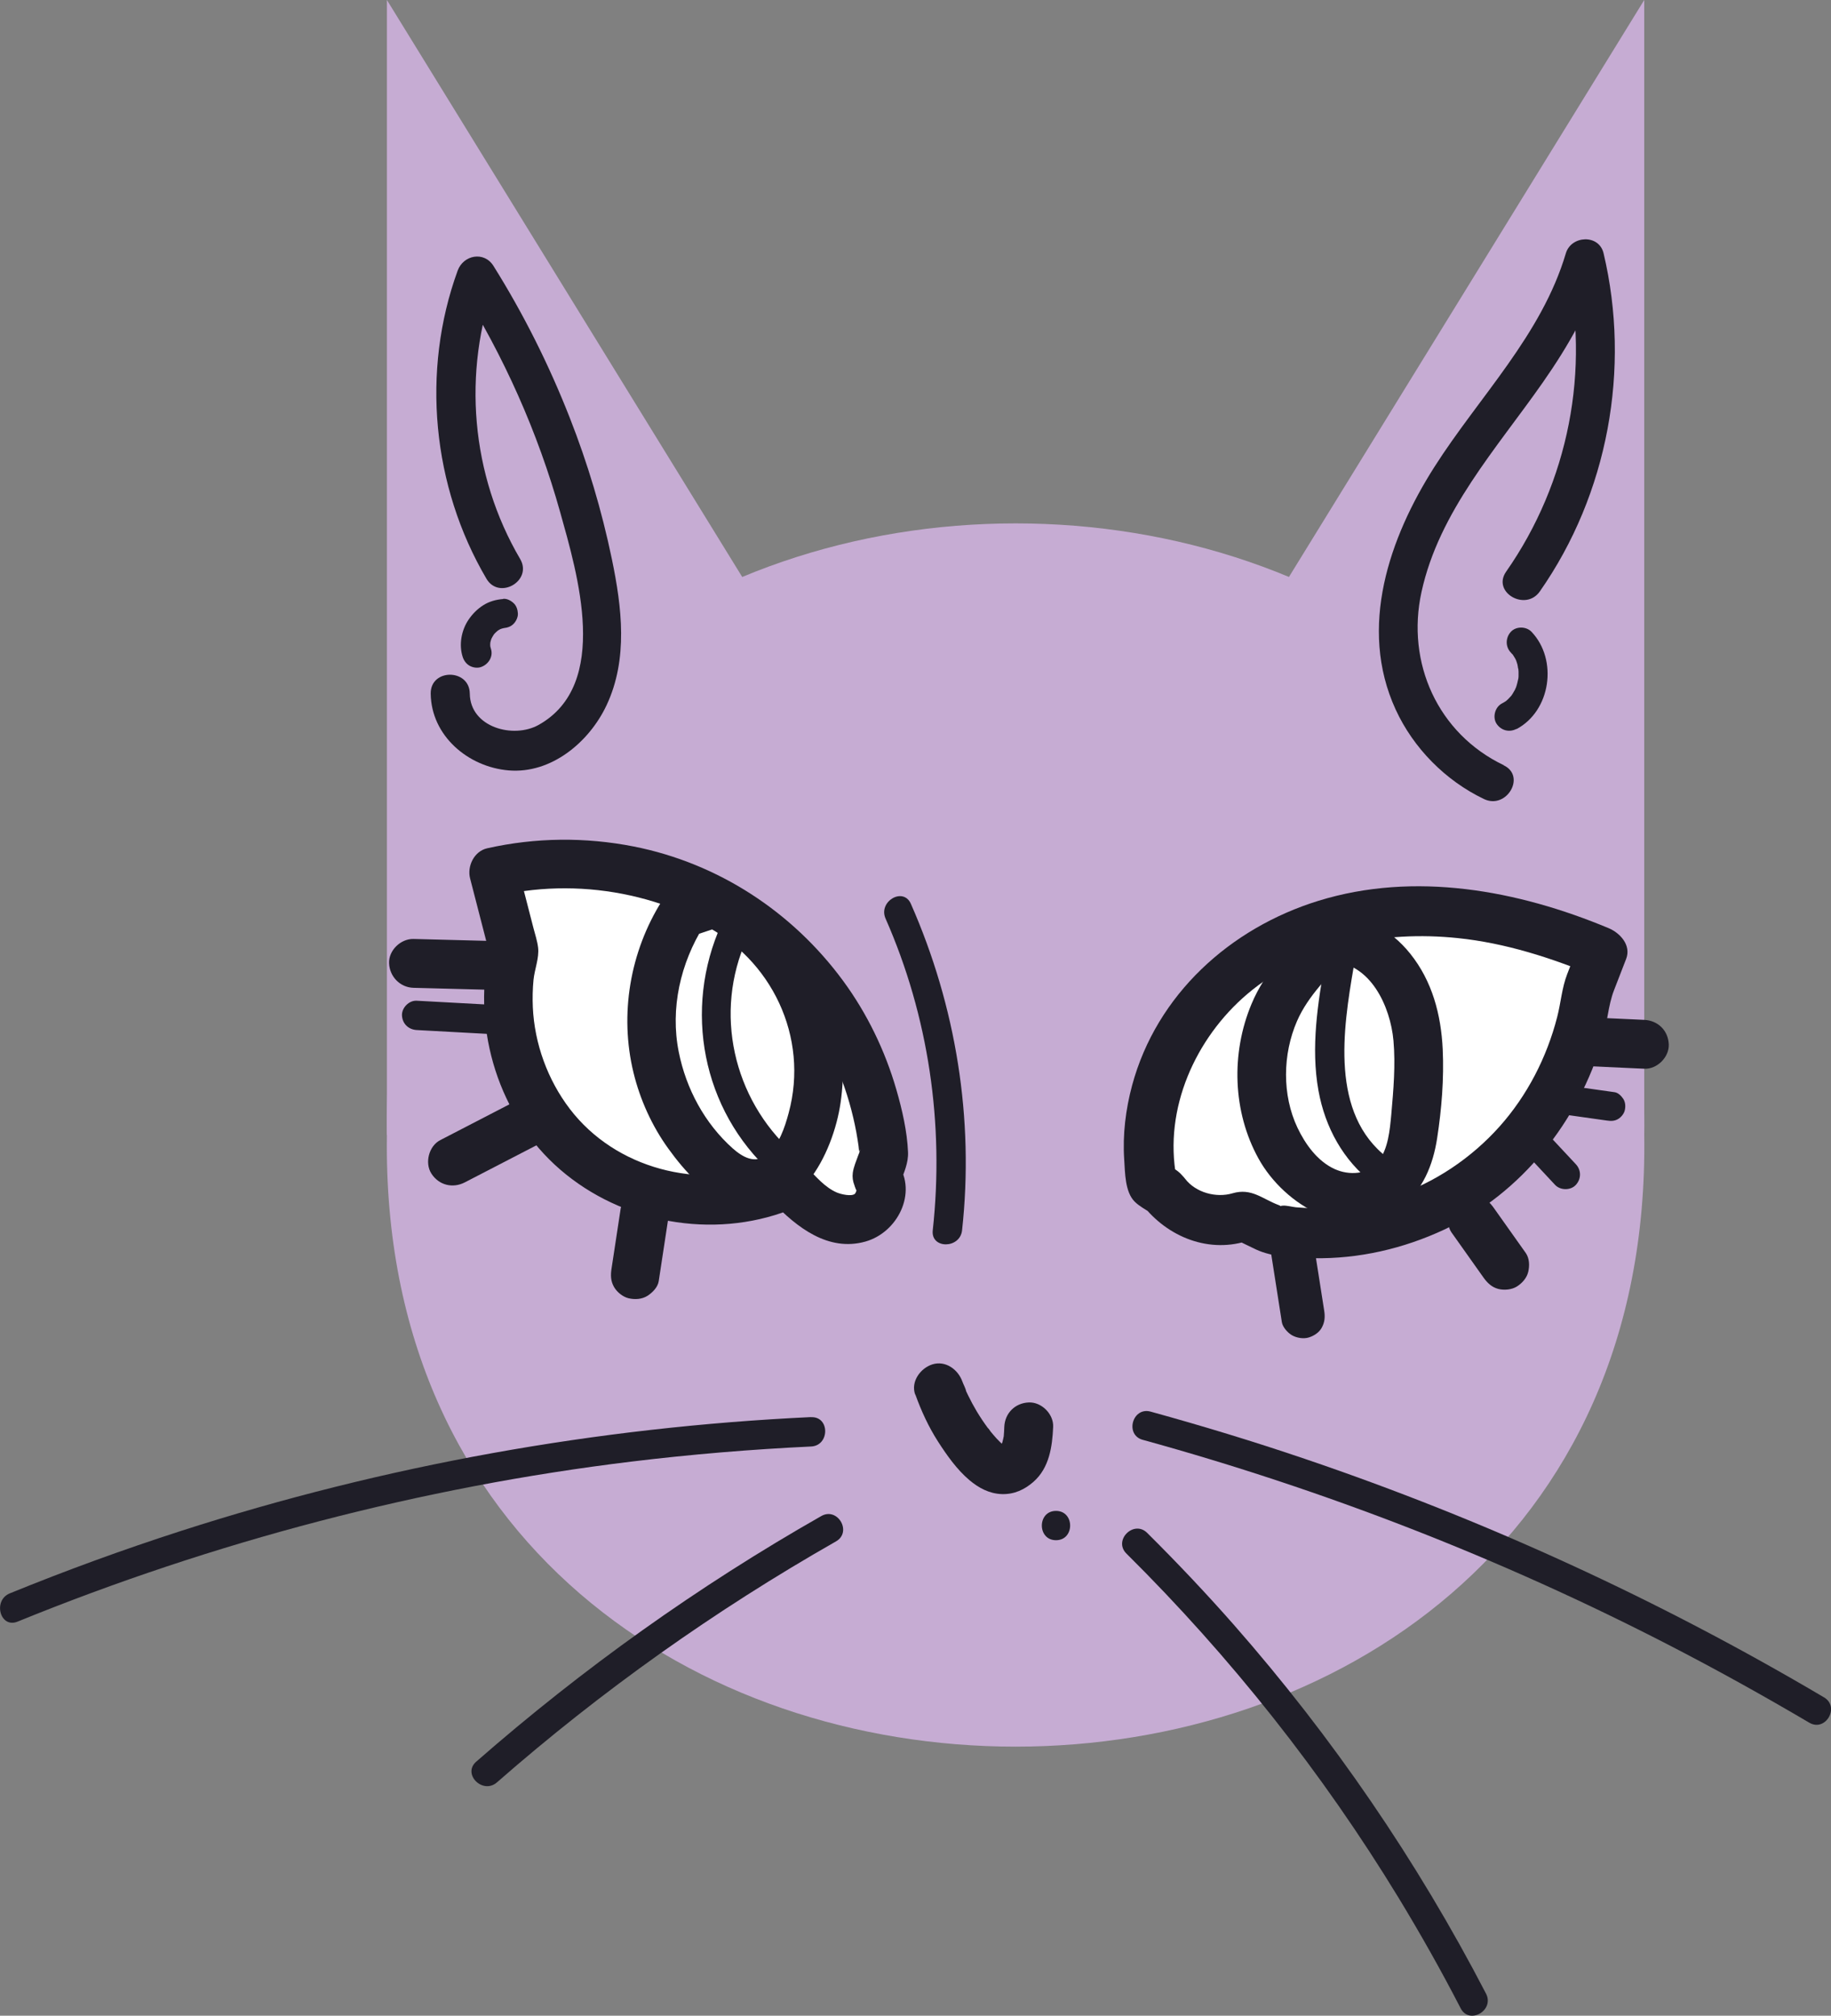 <?xml version="1.0" encoding="UTF-8"?><svg id="Layer_2" xmlns="http://www.w3.org/2000/svg" viewBox="0 0 187.35 206.28"><rect x="0" y="0" width="187.35" height="206.28" fill="#808080" stroke="none"/><defs><style>.cls-1{fill:#fff;}.cls-2{fill:#c6acd3;}.cls-3{fill:#1f1e28;}</style></defs><g id="Layer_1-2"><g><path class="cls-2" d="M168.24,116.15c1.22,83.46-129.88,83.46-128.65,0-1.22-83.45,129.88-83.45,128.65,0Z"/><polygon class="cls-2" points="39.59 116.15 39.59 0 79.39 64.64 128.44 64.64 168.24 0 168.24 116.15 39.59 116.15"/><g><path class="cls-1" d="M119.05,121.94c1.84,2.54,5.35,3.6,8.21,2.48l2.7,1.32c7.35,1.43,15.23-.42,21.28-4.97,6.06-4.56,10.2-11.77,11.2-19.47l1.49-3.84c-6.5-2.74-13.49-4.51-20.5-4.17s-14.05,2.94-19.11,8c-5.05,5.06-7.85,12.74-6.44,19.89l1.15,.77Z"/><path class="cls-3" d="M116.85,123.23c2.59,3.38,6.93,5.14,11.09,3.66l-1.96-.26c.84,.41,1.67,.83,2.52,1.23,1.75,.82,4.01,.87,5.92,.9,4.62,.08,9.19-.98,13.36-2.93,7.91-3.71,13.75-11.11,16.19-19.42,.49-1.66,.56-3.48,1.18-5.08l1.24-3.2c.54-1.4-.62-2.65-1.78-3.14-9.3-3.89-19.85-5.84-29.69-2.81-9.05,2.79-16.57,9.6-19.08,18.89-.66,2.45-.98,5.06-.81,7.59,.09,1.33,.07,3.31,1.07,4.31,.46,.46,1.12,.81,1.67,1.17,1.14,.77,2.82,.22,3.49-.91,.73-1.25,.23-2.72-.91-3.49l-1.15-.77,1.17,1.52c-1.31-7.01,1.94-14.25,7.26-18.77,5.9-5.01,14-6.5,21.52-5.72,4.87,.5,9.62,2.03,14.12,3.91l-1.78-3.14-1.13,2.91c-.55,1.42-.65,2.94-1.03,4.41-1.06,4.12-3.06,8.02-5.9,11.2s-6.64,5.79-10.84,7.14c-2.19,.7-4.44,1.13-6.73,1.21-1.09,.04-2.17,0-3.26-.09-.39-.04-.95-.2-1.34-.17s-.1,.11-.05,.12c-.12-.03-.22-.12-.33-.16-1.73-.64-2.8-1.8-4.78-1.22-1.66,.49-3.75-.07-4.83-1.48-.84-1.09-2.19-1.67-3.49-.91-1.07,.63-1.76,2.39-.91,3.49Z"/></g><path class="cls-3" d="M129.92,127.38c.41,2.64,.83,5.28,1.24,7.92,.08,.52,.6,1.09,1.03,1.34,.48,.28,1.19,.4,1.73,.23s1.07-.51,1.34-1.03c.3-.57,.33-1.1,.23-1.73-.41-2.64-.83-5.28-1.24-7.92-.08-.52-.6-1.09-1.03-1.34-.48-.28-1.19-.4-1.73-.23s-1.07,.51-1.34,1.03c-.3,.57-.33,1.1-.23,1.73h0Z"/><path class="cls-3" d="M148.51,126.11c1.1,1.55,2.2,3.09,3.29,4.64,.39,.54,.83,.97,1.49,1.15,.6,.16,1.4,.09,1.93-.25s1-.86,1.15-1.49,.13-1.38-.25-1.93c-1.1-1.55-2.2-3.09-3.29-4.64-.39-.54-.83-.97-1.49-1.15-.6-.16-1.4-.09-1.93,.25s-1,.86-1.15,1.49-.13,1.38,.25,1.93h0Z"/><path class="cls-3" d="M162.16,109.09l6.09,.28c1.31,.06,2.56-1.19,2.5-2.5-.06-1.41-1.1-2.43-2.5-2.5l-6.09-.28c-1.31-.06-2.56,1.19-2.5,2.5,.06,1.41,1.1,2.43,2.5,2.5h0Z"/><g><path class="cls-1" d="M79.35,121.68c-6.96,2.48-15.23,.82-20.69-4.15s-7.88-13.05-6.06-20.21l-2.09-8.1c9.09-2.1,19.05-.08,26.6,5.42,7.54,5.49,12.54,14.35,13.33,23.64l-.72,2.06c.93,1.21,.33,3.15-.98,3.94s-3.03,.6-4.39-.09-2.45-1.82-3.5-2.92l-1.5,.42Z"/><path class="cls-3" d="M78.68,119.27c-7.18,2.48-15.68,.35-20.37-5.78-2.27-2.97-3.62-6.68-3.79-10.41-.04-.93-.02-1.88,.07-2.81,.11-1.08,.59-2.22,.47-3.29-.08-.68-.31-1.36-.48-2.02-.55-2.14-1.1-4.27-1.65-6.41l-1.75,3.08c8.72-1.96,18.39,.1,25.4,5.72,3.44,2.76,6.21,6.22,8.22,10.14,1,1.95,1.76,3.99,2.31,6.1,.26,1,.48,2.02,.64,3.04,.07,.42,.13,.84,.16,1.26,0-.02,.12-.4,.08-.16-.02,.15-.12,.35-.17,.49-.21,.59-.47,1.18-.56,1.79-.06,.46,0,.86,.17,1.3,0,.02,.26,.79,.25,.46,0-.17-.07,.28-.22,.41-.33,.27-1.36,.06-1.85-.15-1.19-.52-2.12-1.61-3-2.53-.61-.64-1.59-.88-2.43-.64l-1.5,.42c-3.1,.86-1.78,5.68,1.33,4.82l1.5-.42-2.43-.64c2.46,2.56,5.66,5.08,9.46,4.02,3.29-.92,5.35-4.95,3.34-7.97l.25,1.93c.36-1.03,.83-2.01,.78-3.12-.09-2.13-.6-4.34-1.19-6.38-1.15-3.99-3.01-7.83-5.47-11.17-5.19-7.05-12.77-12.01-21.39-13.72-4.98-.98-10.06-.93-15.01,.18-1.33,.3-2.07,1.82-1.75,3.08,.7,2.7,1.39,5.4,2.09,8.1v-1.33c-1.95,7.98,.5,16.89,6.56,22.52,6.13,5.69,15.35,7.66,23.26,4.93,1.28-.44,2.12-1.71,1.75-3.08-.34-1.24-1.79-2.19-3.08-1.75Z"/></g><path class="cls-3" d="M51.18,96.32c-2.96-.08-5.91-.16-8.87-.23-1.31-.03-2.56,1.17-2.5,2.5s1.1,2.46,2.5,2.5c2.96,.08,5.91,.16,8.87,.23,1.31,.03,2.56-1.17,2.5-2.5s-1.1-2.46-2.5-2.5h0Z"/><path class="cls-3" d="M52.69,112.72c-2.55,1.32-5.1,2.64-7.65,3.96-1.16,.6-1.6,2.33-.9,3.42,.76,1.19,2.18,1.54,3.42,.9,2.55-1.32,5.1-2.64,7.65-3.96,1.16-.6,1.6-2.33,.9-3.42-.76-1.19-2.18-1.54-3.42-.9h0Z"/><path class="cls-3" d="M63.51,123.67l-.93,6.11c-.11,.69-.11,1.3,.25,1.93,.3,.52,.9,1.01,1.49,1.15,.64,.15,1.36,.11,1.93-.25,.51-.33,1.05-.87,1.15-1.49l.93-6.11c.11-.69,.11-1.3-.25-1.93-.3-.52-.9-1.01-1.49-1.15-.64-.15-1.36-.11-1.93,.25-.51,.33-1.05,.87-1.15,1.49h0Z"/><path class="cls-3" d="M136.18,98.42c4.05,.08,6.09,4.6,6.4,8.07,.22,2.51,0,5.04-.22,7.54-.15,1.6-.31,3.55-1.35,4.87s-2.98,1.4-4.44,.74c-1.76-.8-3-2.53-3.81-4.23-1.59-3.36-1.52-7.52-.05-10.91,1.15-2.65,3.33-4.68,5.23-6.81,2.14-2.39-1.38-5.94-3.54-3.54-2.41,2.69-4.94,5.22-6.35,8.61-2.1,5.03-1.93,11,.72,15.8s9.26,8.8,14.51,4.98c2.3-1.67,3.35-4.33,3.77-7.06,.46-2.98,.71-6.09,.57-9.1-.17-3.55-1.07-6.97-3.32-9.78-2-2.5-4.91-4.12-8.14-4.18s-3.22,4.93,0,5Z"/><path class="cls-3" d="M67.72,92.21c-3.26,5.19-4.35,11.6-2.9,17.56,.67,2.76,1.89,5.46,3.56,7.77s3.82,4.73,6.63,5.75c6.56,2.36,10.25-5.26,11-10.45,.89-6.11-.75-12.15-4.62-16.96-1.85-2.31-4.32-4.38-7.01-5.64-1.65-.77-3.56,.29-5.17,.83-3.04,1.01-1.74,5.84,1.33,4.82,1.08-.36,2.16-.72,3.24-1.08l-1.93-.25c7.1,3.57,10.95,11.56,8.85,19.33-.4,1.49-.99,3.31-2.26,4.31-1.18,.94-2.45,.22-3.46-.67-2.88-2.57-4.78-6.11-5.53-9.88-.89-4.45,.18-9.1,2.57-12.91,1.72-2.73-2.61-5.25-4.32-2.52Z"/><path class="cls-3" d="M93.66,142.71c.6,1.67,1.35,3.3,2.31,4.8,.9,1.4,1.94,2.88,3.22,3.96,.95,.8,2.04,1.39,3.32,1.43s2.34-.47,3.24-1.26c1.62-1.43,1.92-3.59,2.01-5.62,.06-1.31-1.19-2.56-2.5-2.5-1.4,.06-2.44,1.1-2.5,2.5-.01,.34-.03,.68-.06,1.02-.05,.58,.06-.28,0-.04-.04,.18-.07,.36-.12,.53l-.04,.15c-.09,.25-.06,.2,.09-.16-.08,.08-.14,.26-.19,.36-.2,.41,.38-.39,.07-.07-.09,.09-.21,.19-.29,.28,.33-.25,.39-.3,.18-.16l-.12,.07c.4-.15,.48-.19,.23-.1l-.13,.03c.45-.04,.54-.06,.27-.04h-.14c.43,.07,.51,.07,.24,.02-.19-.06-.18-.05,.03,.03,.39,.22-.07-.06-.15-.1-.51-.32,.32,.33-.03,0-.21-.21-.43-.41-.63-.63s-.41-.47-.61-.71c-.06-.07-.2-.33-.29-.36,.23,.3,.27,.35,.1,.13l-.09-.13c-.4-.54-.78-1.11-1.13-1.69-.32-.54-.62-1.09-.89-1.65-.07-.14-.13-.28-.2-.42-.04-.09-.09-.19-.13-.29l.13,.31c-.05-.32-.28-.71-.39-1.02-.44-1.23-1.72-2.18-3.08-1.75-1.21,.39-2.22,1.76-1.75,3.08h0Z"/><path class="cls-3" d="M153.87,78.31c-6.75-3.23-10.01-10.48-8.42-17.73,1.8-8.25,7.69-14.68,12.39-21.41,2.63-3.76,4.94-7.76,6.25-12.19h-3.86c2.56,10.83,.25,22.41-6.12,31.52-1.48,2.11,1.99,4.12,3.45,2.02,6.97-9.97,9.32-22.78,6.52-34.6-.47-1.98-3.31-1.83-3.86,0-2.48,8.37-8.87,14.67-13.46,21.88s-7.81,16.4-3.96,24.8c1.82,3.97,5.11,7.29,9.04,9.17,2.31,1.11,4.34-2.34,2.02-3.45h0Z"/><path class="cls-3" d="M44.07,70.98c.05,4.32,3.83,7.51,7.97,7.86,4.37,.37,8.25-2.9,10.02-6.66,2.23-4.73,1.57-10.05,.54-15s-2.47-9.77-4.31-14.45c-2.12-5.4-4.72-10.6-7.8-15.52-.96-1.53-3.07-1.12-3.66,.48-3.75,10.3-2.61,22.09,2.94,31.53,1.3,2.22,4.76,.21,3.45-2.02-5.04-8.59-5.94-19.11-2.53-28.45l-3.66,.48c4.52,7.21,8,15,10.29,23.19,1.76,6.3,5.17,17.62-2.2,21.76-2.59,1.45-7.01,.26-7.05-3.2-.03-2.57-4.03-2.58-4,0h0Z"/><path class="cls-3" d="M159.22,113.94l5.18,.73c.42,.06,.78,.07,1.16-.15,.31-.18,.61-.54,.69-.9,.09-.38,.07-.81-.15-1.16-.2-.3-.52-.64-.9-.69l-5.18-.73c-.42-.06-.78-.07-1.16,.15-.31,.18-.61,.54-.69,.9-.09,.38-.07,.81,.15,1.16,.2,.3,.52,.64,.9,.69h0Z"/><path class="cls-3" d="M50.73,102.85l-8.1-.44c-.78-.04-1.53,.72-1.5,1.5,.04,.85,.66,1.45,1.5,1.5l8.1,.44c.78,.04,1.53-.72,1.5-1.5-.04-.85-.66-1.45-1.5-1.5h0Z"/><path class="cls-3" d="M98.44,125.91c1.25-11.4-.62-22.94-5.24-33.42-.78-1.76-3.36-.24-2.59,1.51,4.41,10,6.02,21.06,4.83,31.91-.21,1.92,2.79,1.9,3,0h0Z"/><path class="cls-3" d="M82.98,145.02c-21.88,1.03-43.61,4.93-64.46,11.65-5.92,1.91-11.76,4.04-17.52,6.39-1.76,.72-.99,3.62,.8,2.89,20.1-8.19,41.29-13.76,62.84-16.38,6.1-.74,12.22-1.25,18.35-1.54,1.92-.09,1.93-3.09,0-3h0Z"/><path class="cls-3" d="M84.03,155.15c-12.58,7.16-24.41,15.6-35.3,25.13-1.46,1.27,.67,3.39,2.12,2.12,10.7-9.37,22.33-17.62,34.69-24.66,1.68-.96,.17-3.55-1.51-2.59h0Z"/><path class="cls-3" d="M116.94,147.35c18.58,5.12,36.62,12.13,53.75,20.96,4.89,2.52,9.7,5.19,14.43,7.98,1.67,.99,3.18-1.61,1.51-2.59-16.8-9.94-34.64-18.14-53.13-24.41-5.21-1.77-10.47-3.37-15.77-4.83-1.86-.51-2.66,2.38-.8,2.89h0Z"/><path class="cls-3" d="M115.26,158.99c10.67,10.58,20.05,22.42,27.86,35.25,2.24,3.69,4.36,7.45,6.34,11.29,.89,1.71,3.48,.2,2.59-1.51-7.03-13.56-15.71-26.25-25.79-37.73-2.85-3.24-5.82-6.38-8.88-9.42-1.37-1.36-3.5,.76-2.12,2.12h0Z"/><path class="cls-3" d="M108.05,157.62c1.93,0,1.93-3,0-3s-1.93,3,0,3h0Z"/><path class="cls-3" d="M155.16,74.62c3.53-1.87,4.26-7.11,1.55-9.96-.54-.57-1.58-.59-2.12,0s-.58,1.51,0,2.12c.06,.07,.12,.14,.19,.2,.22,.23-.18-.28-.01-.02,.09,.14,.18,.28,.26,.42,.04,.07,.07,.13,.1,.2,.15,.28-.11-.33-.01-.03,.05,.16,.11,.31,.15,.47,.04,.15,.04,.35,.1,.49-.12-.25-.03-.25-.01-.04,0,.09,.01,.18,.02,.27,0,.15,0,.31,0,.46,0,.09-.01,.18-.02,.27-.02,.33,.07-.36,0-.04s-.14,.65-.26,.97c-.02,.04-.03,.09-.05,.13-.04,.11-.02,.06,.06-.15-.04,.03-.07,.16-.1,.21-.08,.15-.16,.29-.25,.43-.05,.08-.1,.15-.15,.22-.18,.26,.23-.25,.01-.02-.1,.11-.2,.22-.31,.33-.07,.06-.13,.12-.2,.18-.23,.21,.28-.18,.02-.01-.16,.1-.31,.2-.47,.28-.69,.37-.96,1.39-.54,2.05,.46,.71,1.31,.93,2.05,.54h0Z"/><path class="cls-3" d="M51.48,61.3c-.72,.06-1.4,.24-2.02,.63s-1.11,.89-1.52,1.49c-.73,1.08-1,2.55-.6,3.8,.12,.37,.35,.7,.69,.9s.8,.27,1.16,.15c.75-.24,1.3-1.04,1.05-1.85-.05-.15-.08-.3-.11-.46l.05,.4c-.03-.26-.03-.51,0-.77l-.05,.4c.04-.28,.11-.54,.22-.8l-.15,.36c.12-.29,.28-.56,.47-.81l-.23,.3c.17-.22,.37-.41,.59-.59l-.3,.23c.21-.16,.43-.29,.66-.39l-.36,.15c.22-.09,.45-.16,.7-.19l-.4,.05c.05,0,.1-.01,.16-.02,.4-.03,.77-.14,1.06-.44,.26-.26,.46-.69,.44-1.06s-.14-.79-.44-1.06c-.28-.26-.67-.47-1.06-.44h0Z"/><path class="cls-3" d="M73.82,94.57c-3.94,8.71-1.99,19.01,5.14,25.47,1.43,1.29,3.56-.82,2.12-2.12-6.07-5.49-8.07-14.31-4.67-21.83,.79-1.75-1.79-3.27-2.59-1.51h0Z"/><path class="cls-3" d="M135.61,98.21c-.76,4.43-1.51,8.94-.7,13.42,.68,3.74,2.53,7.14,5.57,9.45,.65,.49,1.67,.1,2.05-.54,.46-.77,.1-1.56-.54-2.05-5.91-4.49-4.57-13.18-3.49-19.48,.32-1.89-2.57-2.7-2.89-.8h0Z"/><path class="cls-3" d="M155.91,117.82c1.07,1.15,2.14,2.29,3.21,3.44,.54,.57,1.59,.58,2.12,0,.57-.62,.57-1.51,0-2.12-1.07-1.15-2.14-2.29-3.21-3.44-.54-.57-1.59-.58-2.12,0-.57,.62-.57,1.51,0,2.12h0Z"/></g></g></svg>